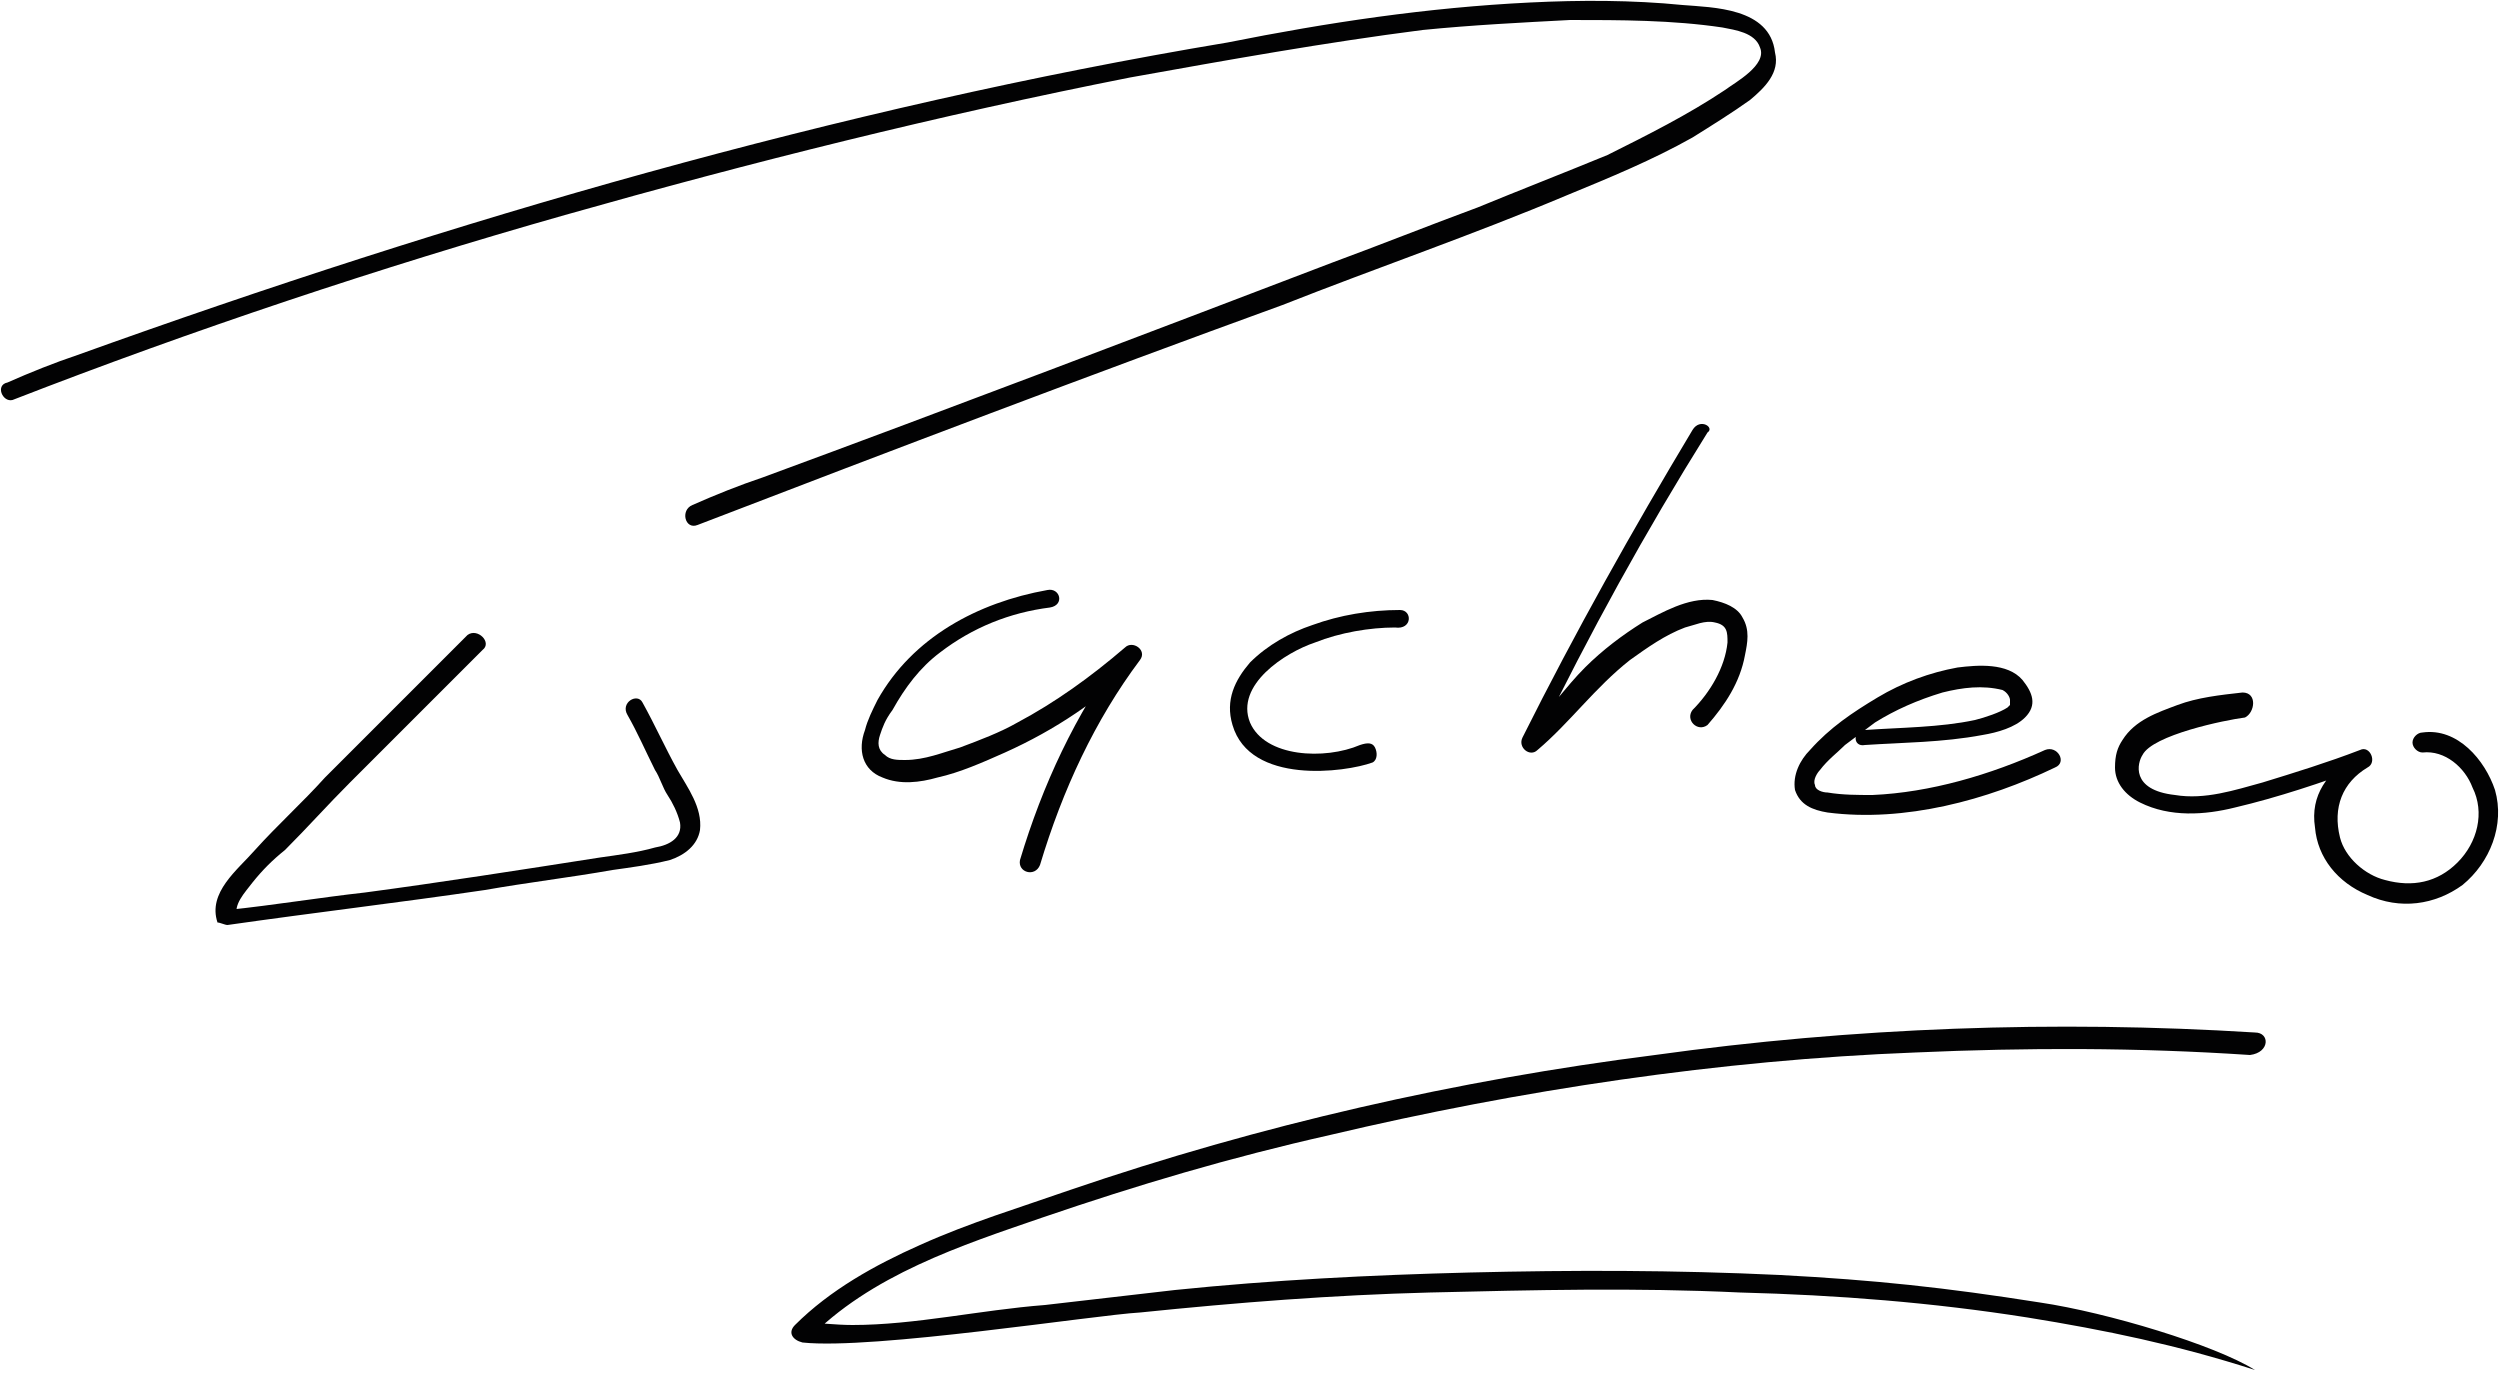 <?xml version="1.0" encoding="utf-8"?>
<!-- Generator: Adobe Illustrator 26.3.1, SVG Export Plug-In . SVG Version: 6.00 Build 0)  -->
<svg version="1.1" id="Capa_1" xmlns="http://www.w3.org/2000/svg" xmlns:xlink="http://www.w3.org/1999/xlink" x="0px" y="0px"
	 viewBox="0 0 100 55" style="enable-background:new 0 0 100 55;" xml:space="preserve">
<style type="text/css">
	.st0{fill:#020203;}
</style>
<g>
	<g>
		<path class="st0" d="M0.5,16c7.2-2.8,14.7-5.3,22.1-7.4s15-4,22.6-5.5c3.9-0.7,7.8-1.4,11.7-1.9c2-0.2,4-0.3,5.9-0.4
			c2,0,4.1,0,6.1,0.3c0.5,0.1,1.3,0.2,1.5,0.8c0.3,0.7-1,1.4-1.4,1.7c-1.5,1-3.1,1.8-4.7,2.6c-1.7,0.7-3.5,1.4-5.2,2.1
			c-1.9,0.7-3.9,1.5-5.8,2.2c-7.6,2.9-15.2,5.8-22.8,8.6c-0.9,0.3-1.9,0.7-2.8,1.1c-0.5,0.2-0.3,1,0.2,0.8c7.8-3,15.7-6,23.4-8.8
			c3.8-1.5,7.6-2.8,11.4-4.4c1.7-0.7,3.4-1.4,5-2.3c0.8-0.5,1.6-1,2.3-1.5c0.6-0.5,1.2-1.1,1-1.9c-0.2-1.8-2.5-1.8-3.7-1.9
			C65.3,0,63.2,0,61.2,0.1c-4.1,0.2-8.1,0.8-12.1,1.6C41.3,3,33.5,4.8,25.9,6.9s-15.3,4.6-22.8,7.3c-0.9,0.3-1.9,0.7-2.8,1.1
			C-0.2,15.4,0.1,16.1,0.5,16L0.5,16z"/>
	</g>
</g>
<g>
	<g>
		<path class="st0" d="M25.1,28.6c0.4,0.7,0.7,1.4,1.1,2.2c0.2,0.3,0.3,0.7,0.5,1c0.2,0.3,0.4,0.7,0.5,1.1c0.1,0.6-0.4,0.9-1,1
			c-0.7,0.2-1.5,0.3-2.2,0.4c-3.2,0.5-6.4,1-9.4,1.4c-1.8,0.2-3.6,0.5-5.5,0.7c0.1,0.1,0.3,0.2,0.4,0.3c-0.2-0.5,0.3-1,0.6-1.4
			c0.4-0.5,0.8-0.9,1.3-1.3c0.9-0.9,1.7-1.8,2.6-2.7c1.8-1.8,3.5-3.5,5.3-5.3c0.4-0.3-0.2-0.9-0.6-0.6c-1.9,1.9-3.8,3.8-5.7,5.7
			c-0.9,1-1.9,1.9-2.8,2.9c-0.7,0.8-1.9,1.7-1.5,2.9C8.8,36.9,9,37,9.1,37c3.5-0.5,6.9-0.9,10.3-1.4c1.7-0.3,3.4-0.5,5.1-0.8
			c0.7-0.1,1.5-0.2,2.3-0.4c0.6-0.2,1.1-0.6,1.2-1.2c0.1-0.9-0.5-1.7-0.9-2.4c-0.5-0.9-0.9-1.8-1.4-2.7
			C25.5,27.7,24.8,28.1,25.1,28.6L25.1,28.6z"/>
	</g>
</g>
<g>
	<g>
		<path class="st0" d="M41.9,23.6c-2.8,0.5-5.4,1.9-6.8,4.4c-0.2,0.4-0.4,0.8-0.5,1.2c-0.3,0.8-0.1,1.6,0.7,1.9
			c0.7,0.3,1.5,0.2,2.2,0c0.9-0.2,1.8-0.6,2.7-1c2-0.9,3.8-2.1,5.3-3.6c-0.2-0.2-0.4-0.3-0.6-0.5c-1.9,2.6-3.2,5.4-4.1,8.4
			c-0.1,0.5,0.6,0.7,0.8,0.2c0.9-3,2.2-5.8,4-8.2c0.3-0.4-0.3-0.8-0.6-0.5c-1.4,1.2-2.8,2.2-4.3,3c-0.7,0.4-1.5,0.7-2.3,1
			c-0.7,0.2-1.4,0.5-2.2,0.5c-0.3,0-0.6,0-0.8-0.2c-0.3-0.2-0.3-0.5-0.2-0.8s0.2-0.6,0.5-1c0.5-0.9,1.1-1.7,1.9-2.3
			c1.3-1,2.8-1.6,4.4-1.8C42.6,24.2,42.4,23.5,41.9,23.6L41.9,23.6z"/>
	</g>
</g>
<g>
	<g>
		<path class="st0" d="M56,24.4c-1.2,0-2.4,0.2-3.5,0.6c-0.9,0.3-1.8,0.8-2.5,1.5c-0.6,0.7-1,1.5-0.7,2.5c0.7,2.4,4.5,1.9,5.6,1.5
			c0.2-0.1,0.2-0.4,0.1-0.6c-0.1-0.2-0.3-0.2-0.6-0.1c-1.4,0.6-3.8,0.5-4.4-0.9c-0.6-1.5,1.4-2.8,2.6-3.2c1-0.4,2.2-0.6,3.2-0.6
			C56.5,25.2,56.5,24.4,56,24.4L56,24.4z"/>
	</g>
</g>
<g>
	<g>
		<path class="st0" d="M67.7,17.2c-2.4,4-4.7,8.1-6.8,12.3c-0.2,0.4,0.3,0.8,0.6,0.5c1.3-1.1,2.3-2.5,3.7-3.6c0.7-0.5,1.4-1,2.2-1.3
			c0.4-0.1,0.8-0.3,1.2-0.2c0.5,0.1,0.5,0.4,0.5,0.8c-0.1,1-0.7,2-1.4,2.7c-0.3,0.4,0.2,0.9,0.6,0.6c0.7-0.8,1.3-1.7,1.5-2.8
			c0.1-0.5,0.2-1-0.1-1.5c-0.2-0.4-0.7-0.6-1.2-0.7c-1-0.1-2,0.5-2.8,0.9c-0.8,0.5-1.6,1.1-2.3,1.8c-0.8,0.8-1.3,1.6-2.2,2.4
			c0.2,0.2,0.1,0.3,0.3,0.5c2.1-4.3,4.3-8.3,6.8-12.3C68.6,17.1,68,16.7,67.7,17.2L67.7,17.2z"/>
	</g>
</g>
<g>
	<g>
		<path class="st0" d="M74.6,29.8c1.5-0.1,3.1-0.1,4.7-0.4c0.6-0.1,1.3-0.3,1.7-0.7c0.5-0.5,0.3-1-0.1-1.5c-0.6-0.7-1.8-0.6-2.6-0.5
			c-1.1,0.2-2.2,0.6-3.2,1.2c-1,0.6-1.9,1.2-2.7,2.1c-0.4,0.4-0.7,1-0.6,1.6c0.2,0.6,0.7,0.8,1.3,0.9c3.1,0.4,6.4-0.5,9.1-1.8
			c0.5-0.2,0.1-0.9-0.4-0.7c-2.2,1-4.6,1.7-6.9,1.8c-0.6,0-1.2,0-1.8-0.1c-0.2,0-0.5-0.1-0.5-0.3c-0.1-0.2,0.1-0.5,0.2-0.6
			c0.3-0.4,0.7-0.7,1-1c0.4-0.3,0.8-0.6,1.2-0.9c0.8-0.5,1.7-0.9,2.7-1.2c0.8-0.2,1.6-0.3,2.4-0.1c0.2,0.1,0.3,0.3,0.3,0.4
			c0,0,0,0,0,0.1c0-0.1,0,0.1,0,0.1c0.1-0.1,0,0-0.1,0.1c-0.3,0.2-0.9,0.4-1.3,0.5c-1.4,0.3-3,0.3-4.4,0.4
			C74.1,29.2,74.1,29.9,74.6,29.8L74.6,29.8z"/>
	</g>
</g>
<g>
	<g>
		<path class="st0" d="M89.7,27.7c-0.9,0.1-1.8,0.2-2.6,0.5c-0.8,0.3-1.7,0.6-2.2,1.4c-0.2,0.3-0.3,0.6-0.3,1.1c0,0.6,0.4,1.1,1,1.4
			c1.2,0.6,2.6,0.5,3.8,0.2c1.7-0.4,3.5-1,5.1-1.6c-0.1-0.2-0.2-0.3-0.3-0.5c-1.1,0.7-1.8,1.6-1.6,2.9c0.1,1.2,0.9,2.2,2.1,2.7
			c1.3,0.6,2.7,0.4,3.8-0.4c1.1-0.9,1.7-2.4,1.3-3.8c-0.4-1.2-1.5-2.5-2.9-2.3c-0.2,0-0.4,0.2-0.4,0.4c0,0.2,0.2,0.4,0.4,0.4
			c0.9-0.1,1.7,0.6,2,1.4c0.5,1,0.2,2.2-0.6,3c-0.8,0.8-1.8,1-2.9,0.7c-0.8-0.2-1.6-0.9-1.8-1.7c-0.3-1.2,0.1-2.2,1.1-2.8
			c0.4-0.2,0.1-0.9-0.3-0.7c-1.3,0.5-2.6,0.9-3.9,1.3c-1.1,0.3-2.3,0.7-3.5,0.5c-1.8-0.2-1.5-1.3-1.3-1.6c0.4-0.8,3.3-1.4,4.1-1.5
			C90.2,28.5,90.3,27.7,89.7,27.7L89.7,27.7z"/>
	</g>
</g>
<g>
	<g>
		<path class="st0" d="M90.2,41.3c-8-0.5-16.1-0.2-24,0.9c-7.9,1-15.8,2.8-23.4,5.4c-2,0.7-4,1.3-6,2.2c-1.8,0.8-3.6,1.8-5,3.2
			c-0.3,0.3-0.1,0.6,0.3,0.7c2.8,0.3,11.7-1.1,13.5-1.2c3.9-0.4,7.7-0.7,11.6-0.8c4.2-0.1,8.2-0.2,12.4,0c3.9,0.1,7.7,0.4,11.5,1
			c3.1,0.5,6,1.1,9.1,2.1c-1.6-1-5.9-2.3-8.6-2.7c-3.8-0.6-6.6-0.9-10.4-1.1c-4.2-0.2-8.3-0.2-12.4-0.1c-4,0.1-7.9,0.3-11.8,0.7
			c-1.7,0.2-3.5,0.4-5.2,0.6c-2.6,0.2-5.2,0.8-7.7,0.8c-0.7,0-1.4-0.1-2.1-0.1c0.1,0.2,0.2,0.5,0.3,0.7c2.5-2.6,6.2-3.8,9.4-4.9
			c3.8-1.3,7.5-2.4,11.5-3.3c7.6-1.8,15.6-3,23.4-3.3c4.5-0.2,8.9-0.2,13.4,0.1C90.8,42.1,90.8,41.3,90.2,41.3L90.2,41.3z"/>
	</g>
</g>
</svg>
